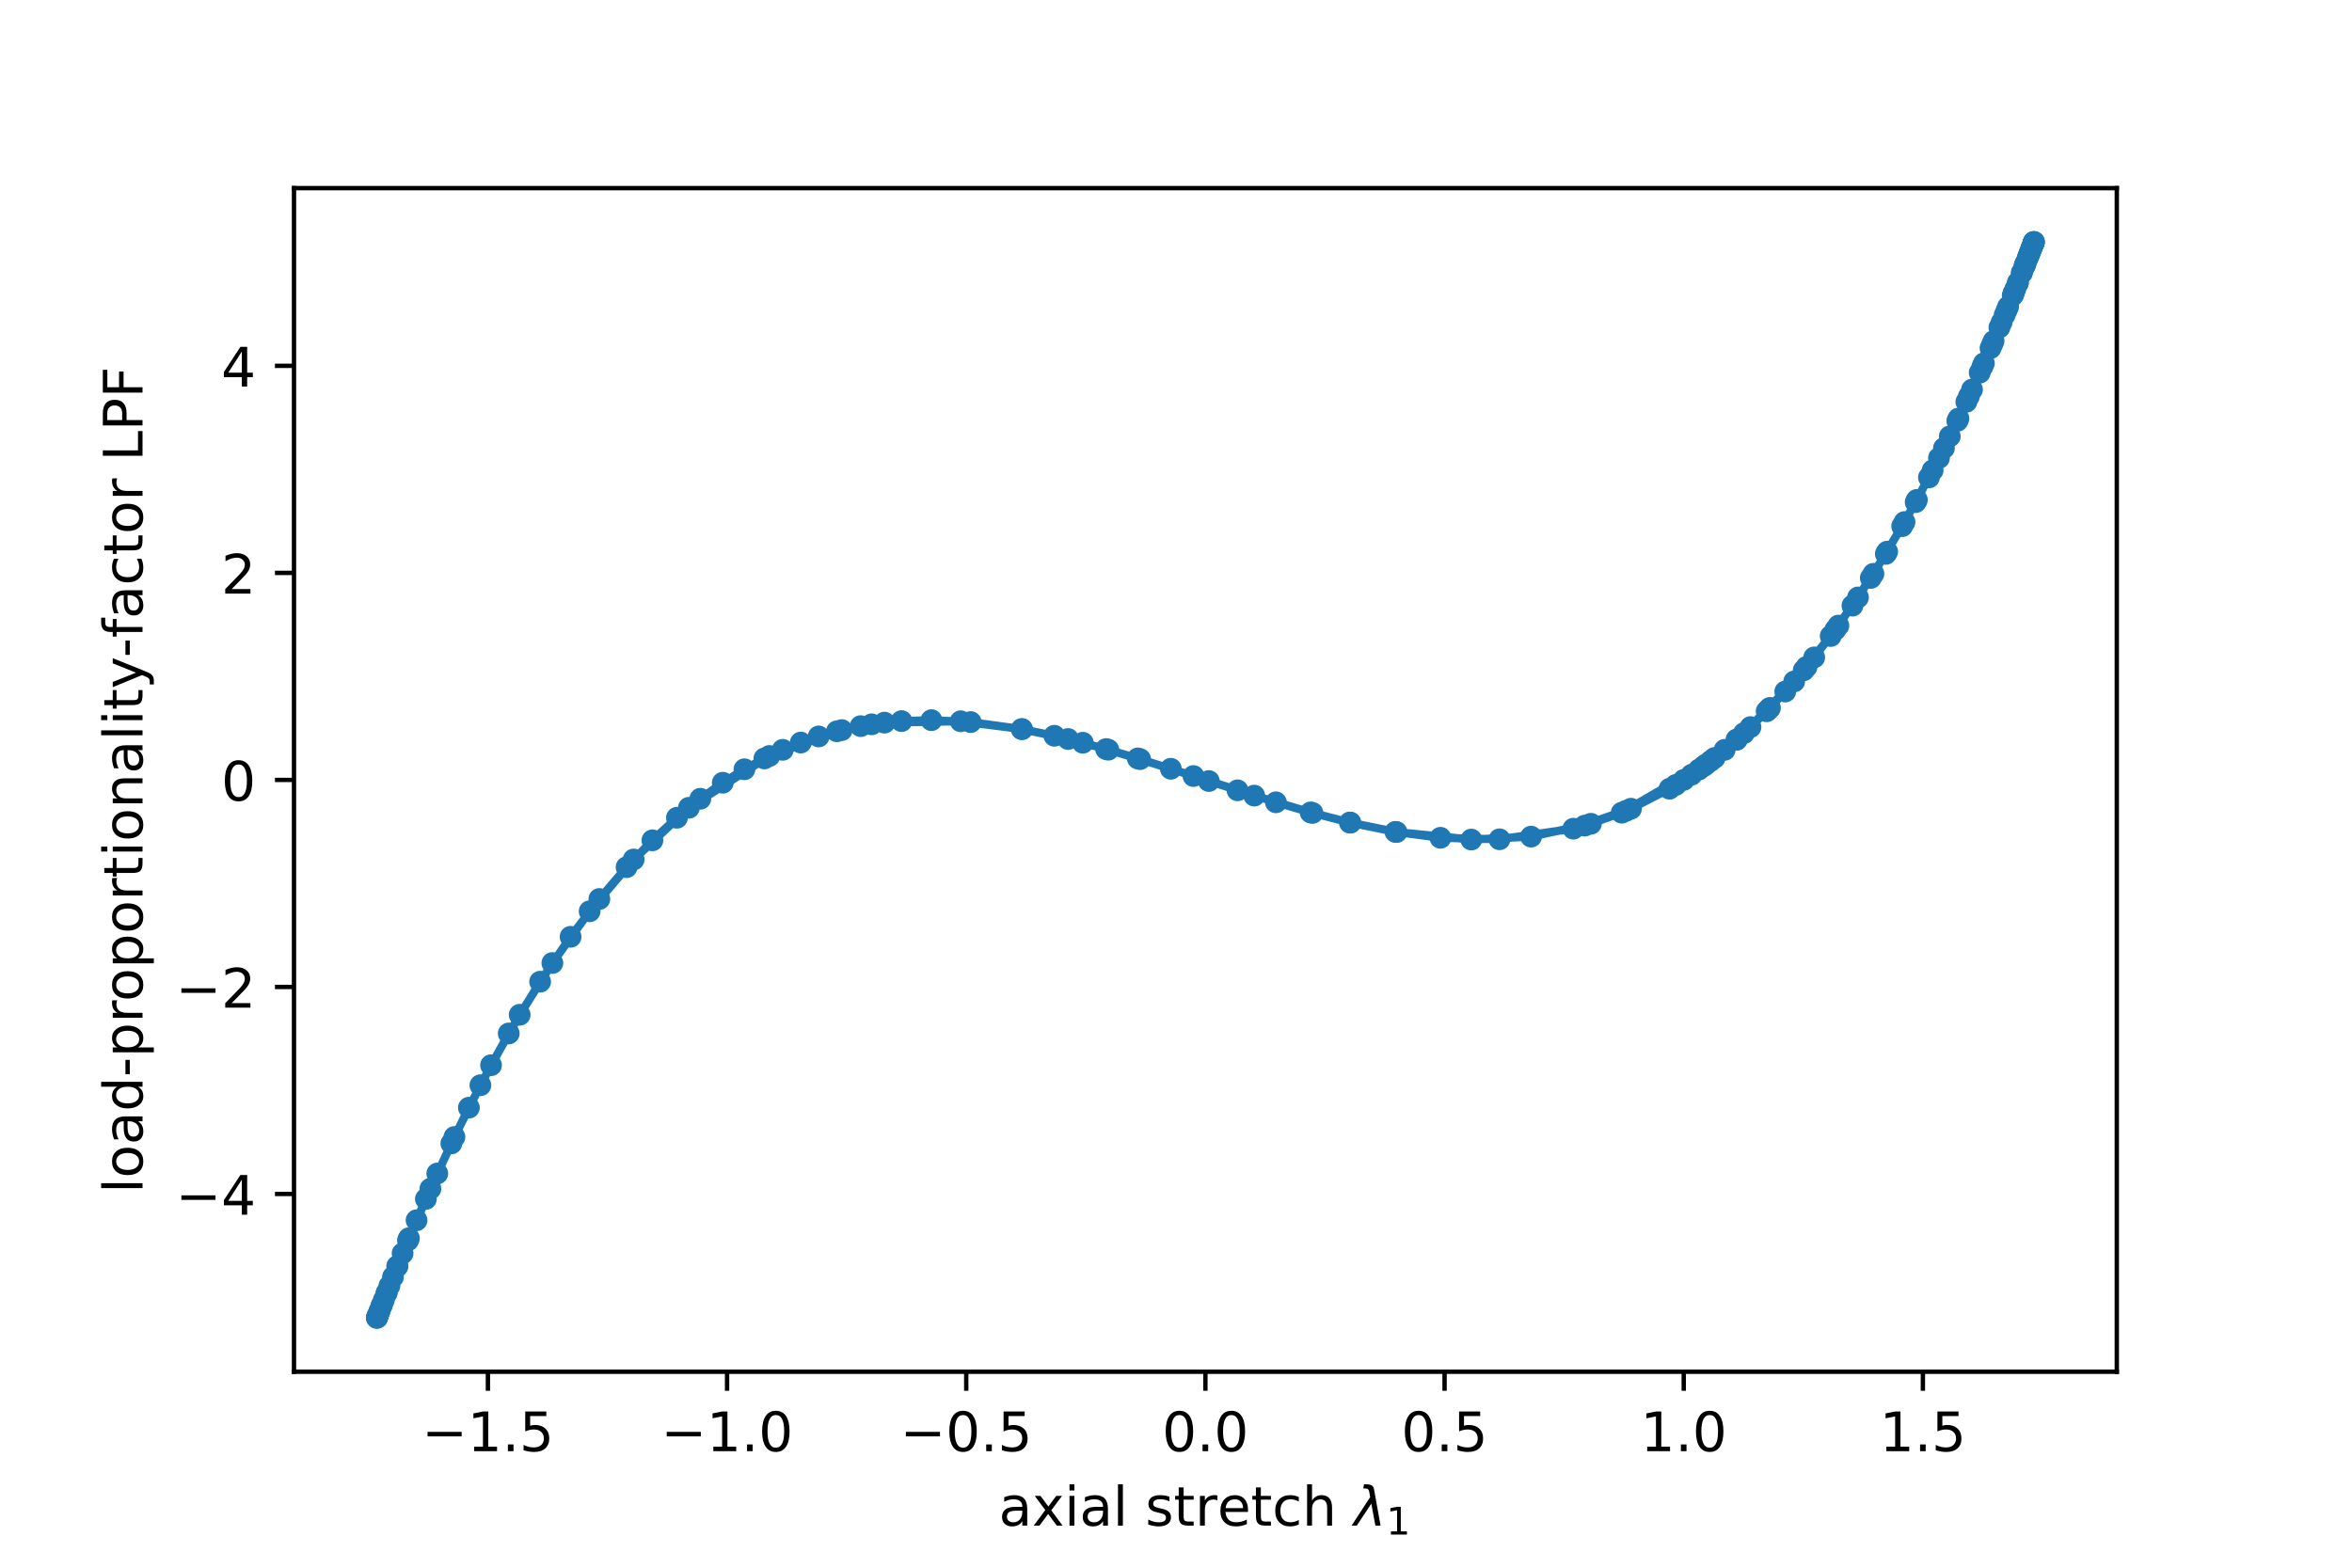 <?xml version="1.0" encoding="utf-8" standalone="no"?>
<!DOCTYPE svg PUBLIC "-//W3C//DTD SVG 1.1//EN"
  "http://www.w3.org/Graphics/SVG/1.1/DTD/svg11.dtd">
<!-- Created with matplotlib (https://matplotlib.org/) -->
<svg height="288pt" version="1.1" viewBox="0 0 432 288" width="432pt" xmlns="http://www.w3.org/2000/svg" xmlns:xlink="http://www.w3.org/1999/xlink">
 <defs>
  <style type="text/css">*{stroke-linecap:butt;stroke-linejoin:round;}</style>
 </defs>
 <g id="figure_1">
  <g id="patch_1">
   <path d="M 0 288 
L 432 288 
L 432 0 
L 0 0 
z
" style="fill:#ffffff;"/>
  </g>
  <g id="axes_1">
   <g id="patch_2">
    <path d="M 54 252 
L 388.8 252 
L 388.8 34.56 
L 54 34.56 
z
" style="fill:#ffffff;"/>
   </g>
   <g id="matplotlib.axis_1">
    <g id="xtick_1">
     <g id="line2d_1">
      <defs>
       <path d="M 0 0 
L 0 3.5 
" id="m462466c755" style="stroke:#000000;stroke-width:0.8;"/>
      </defs>
      <g>
       <use style="stroke:#000000;stroke-width:0.8;" x="89.615" xlink:href="#m462466c755" y="252"/>
      </g>
     </g>
     <g id="text_1">
      <!-- −1.5 -->
      <g transform="translate(77.474 266.598)scale(0.1 -0.1)">
       <defs>
        <path d="M 10.594 35.5 
L 73.188 35.5 
L 73.188 27.203 
L 10.594 27.203 
z
" id="DejaVuSans-8722"/>
        <path d="M 12.406 8.297 
L 28.516 8.297 
L 28.516 63.922 
L 10.984 60.406 
L 10.984 69.391 
L 28.422 72.906 
L 38.281 72.906 
L 38.281 8.297 
L 54.391 8.297 
L 54.391 0 
L 12.406 0 
z
" id="DejaVuSans-49"/>
        <path d="M 10.688 12.406 
L 21 12.406 
L 21 0 
L 10.688 0 
z
" id="DejaVuSans-46"/>
        <path d="M 10.797 72.906 
L 49.516 72.906 
L 49.516 64.594 
L 19.828 64.594 
L 19.828 46.734 
Q 21.969 47.469 24.109 47.828 
Q 26.266 48.188 28.422 48.188 
Q 40.625 48.188 47.75 41.5 
Q 54.891 34.812 54.891 23.391 
Q 54.891 11.625 47.562 5.094 
Q 40.234 -1.422 26.906 -1.422 
Q 22.312 -1.422 17.547 -0.641 
Q 12.797 0.141 7.719 1.703 
L 7.719 11.625 
Q 12.109 9.234 16.797 8.062 
Q 21.484 6.891 26.703 6.891 
Q 35.156 6.891 40.078 11.328 
Q 45.016 15.766 45.016 23.391 
Q 45.016 31 40.078 35.438 
Q 35.156 39.891 26.703 39.891 
Q 22.75 39.891 18.812 39.016 
Q 14.891 38.141 10.797 36.281 
z
" id="DejaVuSans-53"/>
       </defs>
       <use xlink:href="#DejaVuSans-8722"/>
       <use x="83.789" xlink:href="#DejaVuSans-49"/>
       <use x="147.412" xlink:href="#DejaVuSans-46"/>
       <use x="179.199" xlink:href="#DejaVuSans-53"/>
      </g>
     </g>
    </g>
    <g id="xtick_2">
     <g id="line2d_2">
      <g>
       <use style="stroke:#000000;stroke-width:0.8;" x="133.544" xlink:href="#m462466c755" y="252"/>
      </g>
     </g>
     <g id="text_2">
      <!-- −1.0 -->
      <g transform="translate(121.402 266.598)scale(0.1 -0.1)">
       <defs>
        <path d="M 31.781 66.406 
Q 24.172 66.406 20.328 58.906 
Q 16.5 51.422 16.5 36.375 
Q 16.5 21.391 20.328 13.891 
Q 24.172 6.391 31.781 6.391 
Q 39.453 6.391 43.281 13.891 
Q 47.125 21.391 47.125 36.375 
Q 47.125 51.422 43.281 58.906 
Q 39.453 66.406 31.781 66.406 
z
M 31.781 74.219 
Q 44.047 74.219 50.516 64.516 
Q 56.984 54.828 56.984 36.375 
Q 56.984 17.969 50.516 8.266 
Q 44.047 -1.422 31.781 -1.422 
Q 19.531 -1.422 13.062 8.266 
Q 6.594 17.969 6.594 36.375 
Q 6.594 54.828 13.062 64.516 
Q 19.531 74.219 31.781 74.219 
z
" id="DejaVuSans-48"/>
       </defs>
       <use xlink:href="#DejaVuSans-8722"/>
       <use x="83.789" xlink:href="#DejaVuSans-49"/>
       <use x="147.412" xlink:href="#DejaVuSans-46"/>
       <use x="179.199" xlink:href="#DejaVuSans-48"/>
      </g>
     </g>
    </g>
    <g id="xtick_3">
     <g id="line2d_3">
      <g>
       <use style="stroke:#000000;stroke-width:0.8;" x="177.472" xlink:href="#m462466c755" y="252"/>
      </g>
     </g>
     <g id="text_3">
      <!-- −0.5 -->
      <g transform="translate(165.331 266.598)scale(0.1 -0.1)">
       <use xlink:href="#DejaVuSans-8722"/>
       <use x="83.789" xlink:href="#DejaVuSans-48"/>
       <use x="147.412" xlink:href="#DejaVuSans-46"/>
       <use x="179.199" xlink:href="#DejaVuSans-53"/>
      </g>
     </g>
    </g>
    <g id="xtick_4">
     <g id="line2d_4">
      <g>
       <use style="stroke:#000000;stroke-width:0.8;" x="221.4" xlink:href="#m462466c755" y="252"/>
      </g>
     </g>
     <g id="text_4">
      <!-- 0.0 -->
      <g transform="translate(213.449 266.598)scale(0.1 -0.1)">
       <use xlink:href="#DejaVuSans-48"/>
       <use x="63.623" xlink:href="#DejaVuSans-46"/>
       <use x="95.41" xlink:href="#DejaVuSans-48"/>
      </g>
     </g>
    </g>
    <g id="xtick_5">
     <g id="line2d_5">
      <g>
       <use style="stroke:#000000;stroke-width:0.8;" x="265.329" xlink:href="#m462466c755" y="252"/>
      </g>
     </g>
     <g id="text_5">
      <!-- 0.5 -->
      <g transform="translate(257.377 266.598)scale(0.1 -0.1)">
       <use xlink:href="#DejaVuSans-48"/>
       <use x="63.623" xlink:href="#DejaVuSans-46"/>
       <use x="95.41" xlink:href="#DejaVuSans-53"/>
      </g>
     </g>
    </g>
    <g id="xtick_6">
     <g id="line2d_6">
      <g>
       <use style="stroke:#000000;stroke-width:0.8;" x="309.257" xlink:href="#m462466c755" y="252"/>
      </g>
     </g>
     <g id="text_6">
      <!-- 1.0 -->
      <g transform="translate(301.305 266.598)scale(0.1 -0.1)">
       <use xlink:href="#DejaVuSans-49"/>
       <use x="63.623" xlink:href="#DejaVuSans-46"/>
       <use x="95.41" xlink:href="#DejaVuSans-48"/>
      </g>
     </g>
    </g>
    <g id="xtick_7">
     <g id="line2d_7">
      <g>
       <use style="stroke:#000000;stroke-width:0.8;" x="353.185" xlink:href="#m462466c755" y="252"/>
      </g>
     </g>
     <g id="text_7">
      <!-- 1.5 -->
      <g transform="translate(345.234 266.598)scale(0.1 -0.1)">
       <use xlink:href="#DejaVuSans-49"/>
       <use x="63.623" xlink:href="#DejaVuSans-46"/>
       <use x="95.41" xlink:href="#DejaVuSans-53"/>
      </g>
     </g>
    </g>
    <g id="text_8">
     <!-- axial stretch $\lambda_1$ -->
     <g transform="translate(183.45 280.277)scale(0.1 -0.1)">
      <defs>
       <path d="M 34.281 27.484 
Q 23.391 27.484 19.188 25 
Q 14.984 22.516 14.984 16.5 
Q 14.984 11.719 18.141 8.906 
Q 21.297 6.109 26.703 6.109 
Q 34.188 6.109 38.703 11.406 
Q 43.219 16.703 43.219 25.484 
L 43.219 27.484 
z
M 52.203 31.203 
L 52.203 0 
L 43.219 0 
L 43.219 8.297 
Q 40.141 3.328 35.547 0.953 
Q 30.953 -1.422 24.312 -1.422 
Q 15.922 -1.422 10.953 3.297 
Q 6 8.016 6 15.922 
Q 6 25.141 12.172 29.828 
Q 18.359 34.516 30.609 34.516 
L 43.219 34.516 
L 43.219 35.406 
Q 43.219 41.609 39.141 45 
Q 35.062 48.391 27.688 48.391 
Q 23 48.391 18.547 47.266 
Q 14.109 46.141 10.016 43.891 
L 10.016 52.203 
Q 14.938 54.109 19.578 55.047 
Q 24.219 56 28.609 56 
Q 40.484 56 46.344 49.844 
Q 52.203 43.703 52.203 31.203 
z
" id="DejaVuSans-97"/>
       <path d="M 54.891 54.688 
L 35.109 28.078 
L 55.906 0 
L 45.312 0 
L 29.391 21.484 
L 13.484 0 
L 2.875 0 
L 24.125 28.609 
L 4.688 54.688 
L 15.281 54.688 
L 29.781 35.203 
L 44.281 54.688 
z
" id="DejaVuSans-120"/>
       <path d="M 9.422 54.688 
L 18.406 54.688 
L 18.406 0 
L 9.422 0 
z
M 9.422 75.984 
L 18.406 75.984 
L 18.406 64.594 
L 9.422 64.594 
z
" id="DejaVuSans-105"/>
       <path d="M 9.422 75.984 
L 18.406 75.984 
L 18.406 0 
L 9.422 0 
z
" id="DejaVuSans-108"/>
       <path id="DejaVuSans-32"/>
       <path d="M 44.281 53.078 
L 44.281 44.578 
Q 40.484 46.531 36.375 47.5 
Q 32.281 48.484 27.875 48.484 
Q 21.188 48.484 17.844 46.438 
Q 14.5 44.391 14.5 40.281 
Q 14.5 37.156 16.891 35.375 
Q 19.281 33.594 26.516 31.984 
L 29.594 31.297 
Q 39.156 29.25 43.188 25.516 
Q 47.219 21.781 47.219 15.094 
Q 47.219 7.469 41.188 3.016 
Q 35.156 -1.422 24.609 -1.422 
Q 20.219 -1.422 15.453 -0.562 
Q 10.688 0.297 5.422 2 
L 5.422 11.281 
Q 10.406 8.688 15.234 7.391 
Q 20.062 6.109 24.812 6.109 
Q 31.156 6.109 34.562 8.281 
Q 37.984 10.453 37.984 14.406 
Q 37.984 18.062 35.516 20.016 
Q 33.062 21.969 24.703 23.781 
L 21.578 24.516 
Q 13.234 26.266 9.516 29.906 
Q 5.812 33.547 5.812 39.891 
Q 5.812 47.609 11.281 51.797 
Q 16.75 56 26.812 56 
Q 31.781 56 36.172 55.266 
Q 40.578 54.547 44.281 53.078 
z
" id="DejaVuSans-115"/>
       <path d="M 18.312 70.219 
L 18.312 54.688 
L 36.812 54.688 
L 36.812 47.703 
L 18.312 47.703 
L 18.312 18.016 
Q 18.312 11.328 20.141 9.422 
Q 21.969 7.516 27.594 7.516 
L 36.812 7.516 
L 36.812 0 
L 27.594 0 
Q 17.188 0 13.234 3.875 
Q 9.281 7.766 9.281 18.016 
L 9.281 47.703 
L 2.688 47.703 
L 2.688 54.688 
L 9.281 54.688 
L 9.281 70.219 
z
" id="DejaVuSans-116"/>
       <path d="M 41.109 46.297 
Q 39.594 47.172 37.812 47.578 
Q 36.031 48 33.891 48 
Q 26.266 48 22.188 43.047 
Q 18.109 38.094 18.109 28.812 
L 18.109 0 
L 9.078 0 
L 9.078 54.688 
L 18.109 54.688 
L 18.109 46.188 
Q 20.953 51.172 25.484 53.578 
Q 30.031 56 36.531 56 
Q 37.453 56 38.578 55.875 
Q 39.703 55.766 41.062 55.516 
z
" id="DejaVuSans-114"/>
       <path d="M 56.203 29.594 
L 56.203 25.203 
L 14.891 25.203 
Q 15.484 15.922 20.484 11.062 
Q 25.484 6.203 34.422 6.203 
Q 39.594 6.203 44.453 7.469 
Q 49.312 8.734 54.109 11.281 
L 54.109 2.781 
Q 49.266 0.734 44.188 -0.344 
Q 39.109 -1.422 33.891 -1.422 
Q 20.797 -1.422 13.156 6.188 
Q 5.516 13.812 5.516 26.812 
Q 5.516 40.234 12.766 48.109 
Q 20.016 56 32.328 56 
Q 43.359 56 49.781 48.891 
Q 56.203 41.797 56.203 29.594 
z
M 47.219 32.234 
Q 47.125 39.594 43.094 43.984 
Q 39.062 48.391 32.422 48.391 
Q 24.906 48.391 20.391 44.141 
Q 15.875 39.891 15.188 32.172 
z
" id="DejaVuSans-101"/>
       <path d="M 48.781 52.594 
L 48.781 44.188 
Q 44.969 46.297 41.141 47.344 
Q 37.312 48.391 33.406 48.391 
Q 24.656 48.391 19.812 42.844 
Q 14.984 37.312 14.984 27.297 
Q 14.984 17.281 19.812 11.734 
Q 24.656 6.203 33.406 6.203 
Q 37.312 6.203 41.141 7.25 
Q 44.969 8.297 48.781 10.406 
L 48.781 2.094 
Q 45.016 0.344 40.984 -0.531 
Q 36.969 -1.422 32.422 -1.422 
Q 20.062 -1.422 12.781 6.344 
Q 5.516 14.109 5.516 27.297 
Q 5.516 40.672 12.859 48.328 
Q 20.219 56 33.016 56 
Q 37.156 56 41.109 55.141 
Q 45.062 54.297 48.781 52.594 
z
" id="DejaVuSans-99"/>
       <path d="M 54.891 33.016 
L 54.891 0 
L 45.906 0 
L 45.906 32.719 
Q 45.906 40.484 42.875 44.328 
Q 39.844 48.188 33.797 48.188 
Q 26.516 48.188 22.312 43.547 
Q 18.109 38.922 18.109 30.906 
L 18.109 0 
L 9.078 0 
L 9.078 75.984 
L 18.109 75.984 
L 18.109 46.188 
Q 21.344 51.125 25.703 53.562 
Q 30.078 56 35.797 56 
Q 45.219 56 50.047 50.172 
Q 54.891 44.344 54.891 33.016 
z
" id="DejaVuSans-104"/>
       <path d="M 36.719 67.438 
L 48.828 0 
L 39.312 0 
L 31.844 40.438 
L 5.125 0 
L -4.391 0 
L 29.734 52.438 
L 28.031 62.109 
Q 26.953 68.266 21.734 68.266 
L 17.047 68.266 
L 18.5 75.984 
L 24.219 75.875 
Q 35.203 75.734 36.719 67.438 
z
" id="DejaVuSans-Oblique-955"/>
      </defs>
      <use transform="translate(0 0.016)" xlink:href="#DejaVuSans-97"/>
      <use transform="translate(61.279 0.016)" xlink:href="#DejaVuSans-120"/>
      <use transform="translate(120.459 0.016)" xlink:href="#DejaVuSans-105"/>
      <use transform="translate(148.242 0.016)" xlink:href="#DejaVuSans-97"/>
      <use transform="translate(209.521 0.016)" xlink:href="#DejaVuSans-108"/>
      <use transform="translate(237.305 0.016)" xlink:href="#DejaVuSans-32"/>
      <use transform="translate(269.092 0.016)" xlink:href="#DejaVuSans-115"/>
      <use transform="translate(321.191 0.016)" xlink:href="#DejaVuSans-116"/>
      <use transform="translate(360.4 0.016)" xlink:href="#DejaVuSans-114"/>
      <use transform="translate(401.514 0.016)" xlink:href="#DejaVuSans-101"/>
      <use transform="translate(463.037 0.016)" xlink:href="#DejaVuSans-116"/>
      <use transform="translate(502.246 0.016)" xlink:href="#DejaVuSans-99"/>
      <use transform="translate(557.227 0.016)" xlink:href="#DejaVuSans-104"/>
      <use transform="translate(620.605 0.016)" xlink:href="#DejaVuSans-32"/>
      <use transform="translate(652.393 0.016)" xlink:href="#DejaVuSans-Oblique-955"/>
      <use transform="translate(711.572 -16.391)scale(0.7)" xlink:href="#DejaVuSans-49"/>
     </g>
    </g>
   </g>
   <g id="matplotlib.axis_2">
    <g id="ytick_1">
     <g id="line2d_8">
      <defs>
       <path d="M 0 0 
L -3.5 0 
" id="mf1aef08228" style="stroke:#000000;stroke-width:0.8;"/>
      </defs>
      <g>
       <use style="stroke:#000000;stroke-width:0.8;" x="54" xlink:href="#mf1aef08228" y="219.349"/>
      </g>
     </g>
     <g id="text_9">
      <!-- −4 -->
      <g transform="translate(32.258 223.149)scale(0.1 -0.1)">
       <defs>
        <path d="M 37.797 64.312 
L 12.891 25.391 
L 37.797 25.391 
z
M 35.203 72.906 
L 47.609 72.906 
L 47.609 25.391 
L 58.016 25.391 
L 58.016 17.188 
L 47.609 17.188 
L 47.609 0 
L 37.797 0 
L 37.797 17.188 
L 4.891 17.188 
L 4.891 26.703 
z
" id="DejaVuSans-52"/>
       </defs>
       <use xlink:href="#DejaVuSans-8722"/>
       <use x="83.789" xlink:href="#DejaVuSans-52"/>
      </g>
     </g>
    </g>
    <g id="ytick_2">
     <g id="line2d_9">
      <g>
       <use style="stroke:#000000;stroke-width:0.8;" x="54" xlink:href="#mf1aef08228" y="181.314"/>
      </g>
     </g>
     <g id="text_10">
      <!-- −2 -->
      <g transform="translate(32.258 185.114)scale(0.1 -0.1)">
       <defs>
        <path d="M 19.188 8.297 
L 53.609 8.297 
L 53.609 0 
L 7.328 0 
L 7.328 8.297 
Q 12.938 14.109 22.625 23.891 
Q 32.328 33.688 34.812 36.531 
Q 39.547 41.844 41.422 45.531 
Q 43.312 49.219 43.312 52.781 
Q 43.312 58.594 39.234 62.25 
Q 35.156 65.922 28.609 65.922 
Q 23.969 65.922 18.812 64.312 
Q 13.672 62.703 7.812 59.422 
L 7.812 69.391 
Q 13.766 71.781 18.938 73 
Q 24.125 74.219 28.422 74.219 
Q 39.75 74.219 46.484 68.547 
Q 53.219 62.891 53.219 53.422 
Q 53.219 48.922 51.531 44.891 
Q 49.859 40.875 45.406 35.406 
Q 44.188 33.984 37.641 27.219 
Q 31.109 20.453 19.188 8.297 
z
" id="DejaVuSans-50"/>
       </defs>
       <use xlink:href="#DejaVuSans-8722"/>
       <use x="83.789" xlink:href="#DejaVuSans-50"/>
      </g>
     </g>
    </g>
    <g id="ytick_3">
     <g id="line2d_10">
      <g>
       <use style="stroke:#000000;stroke-width:0.8;" x="54" xlink:href="#mf1aef08228" y="143.279"/>
      </g>
     </g>
     <g id="text_11">
      <!-- 0 -->
      <g transform="translate(40.638 147.078)scale(0.1 -0.1)">
       <use xlink:href="#DejaVuSans-48"/>
      </g>
     </g>
    </g>
    <g id="ytick_4">
     <g id="line2d_11">
      <g>
       <use style="stroke:#000000;stroke-width:0.8;" x="54" xlink:href="#mf1aef08228" y="105.244"/>
      </g>
     </g>
     <g id="text_12">
      <!-- 2 -->
      <g transform="translate(40.638 109.043)scale(0.1 -0.1)">
       <use xlink:href="#DejaVuSans-50"/>
      </g>
     </g>
    </g>
    <g id="ytick_5">
     <g id="line2d_12">
      <g>
       <use style="stroke:#000000;stroke-width:0.8;" x="54" xlink:href="#mf1aef08228" y="67.209"/>
      </g>
     </g>
     <g id="text_13">
      <!-- 4 -->
      <g transform="translate(40.638 71.008)scale(0.1 -0.1)">
       <use xlink:href="#DejaVuSans-52"/>
      </g>
     </g>
    </g>
    <g id="text_14">
     <!-- load-proportionality-factor LPF -->
     <g transform="translate(26.178 219.206)rotate(-90)scale(0.1 -0.1)">
      <defs>
       <path d="M 30.609 48.391 
Q 23.391 48.391 19.188 42.75 
Q 14.984 37.109 14.984 27.297 
Q 14.984 17.484 19.156 11.844 
Q 23.344 6.203 30.609 6.203 
Q 37.797 6.203 41.984 11.859 
Q 46.188 17.531 46.188 27.297 
Q 46.188 37.016 41.984 42.703 
Q 37.797 48.391 30.609 48.391 
z
M 30.609 56 
Q 42.328 56 49.016 48.375 
Q 55.719 40.766 55.719 27.297 
Q 55.719 13.875 49.016 6.219 
Q 42.328 -1.422 30.609 -1.422 
Q 18.844 -1.422 12.172 6.219 
Q 5.516 13.875 5.516 27.297 
Q 5.516 40.766 12.172 48.375 
Q 18.844 56 30.609 56 
z
" id="DejaVuSans-111"/>
       <path d="M 45.406 46.391 
L 45.406 75.984 
L 54.391 75.984 
L 54.391 0 
L 45.406 0 
L 45.406 8.203 
Q 42.578 3.328 38.25 0.953 
Q 33.938 -1.422 27.875 -1.422 
Q 17.969 -1.422 11.734 6.484 
Q 5.516 14.406 5.516 27.297 
Q 5.516 40.188 11.734 48.094 
Q 17.969 56 27.875 56 
Q 33.938 56 38.25 53.625 
Q 42.578 51.266 45.406 46.391 
z
M 14.797 27.297 
Q 14.797 17.391 18.875 11.75 
Q 22.953 6.109 30.078 6.109 
Q 37.203 6.109 41.297 11.75 
Q 45.406 17.391 45.406 27.297 
Q 45.406 37.203 41.297 42.844 
Q 37.203 48.484 30.078 48.484 
Q 22.953 48.484 18.875 42.844 
Q 14.797 37.203 14.797 27.297 
z
" id="DejaVuSans-100"/>
       <path d="M 4.891 31.391 
L 31.203 31.391 
L 31.203 23.391 
L 4.891 23.391 
z
" id="DejaVuSans-45"/>
       <path d="M 18.109 8.203 
L 18.109 -20.797 
L 9.078 -20.797 
L 9.078 54.688 
L 18.109 54.688 
L 18.109 46.391 
Q 20.953 51.266 25.266 53.625 
Q 29.594 56 35.594 56 
Q 45.562 56 51.781 48.094 
Q 58.016 40.188 58.016 27.297 
Q 58.016 14.406 51.781 6.484 
Q 45.562 -1.422 35.594 -1.422 
Q 29.594 -1.422 25.266 0.953 
Q 20.953 3.328 18.109 8.203 
z
M 48.688 27.297 
Q 48.688 37.203 44.609 42.844 
Q 40.531 48.484 33.406 48.484 
Q 26.266 48.484 22.188 42.844 
Q 18.109 37.203 18.109 27.297 
Q 18.109 17.391 22.188 11.75 
Q 26.266 6.109 33.406 6.109 
Q 40.531 6.109 44.609 11.75 
Q 48.688 17.391 48.688 27.297 
z
" id="DejaVuSans-112"/>
       <path d="M 54.891 33.016 
L 54.891 0 
L 45.906 0 
L 45.906 32.719 
Q 45.906 40.484 42.875 44.328 
Q 39.844 48.188 33.797 48.188 
Q 26.516 48.188 22.312 43.547 
Q 18.109 38.922 18.109 30.906 
L 18.109 0 
L 9.078 0 
L 9.078 54.688 
L 18.109 54.688 
L 18.109 46.188 
Q 21.344 51.125 25.703 53.562 
Q 30.078 56 35.797 56 
Q 45.219 56 50.047 50.172 
Q 54.891 44.344 54.891 33.016 
z
" id="DejaVuSans-110"/>
       <path d="M 32.172 -5.078 
Q 28.375 -14.844 24.75 -17.812 
Q 21.141 -20.797 15.094 -20.797 
L 7.906 -20.797 
L 7.906 -13.281 
L 13.188 -13.281 
Q 16.891 -13.281 18.938 -11.516 
Q 21 -9.766 23.484 -3.219 
L 25.094 0.875 
L 2.984 54.688 
L 12.5 54.688 
L 29.594 11.922 
L 46.688 54.688 
L 56.203 54.688 
z
" id="DejaVuSans-121"/>
       <path d="M 37.109 75.984 
L 37.109 68.5 
L 28.516 68.5 
Q 23.688 68.5 21.797 66.547 
Q 19.922 64.594 19.922 59.516 
L 19.922 54.688 
L 34.719 54.688 
L 34.719 47.703 
L 19.922 47.703 
L 19.922 0 
L 10.891 0 
L 10.891 47.703 
L 2.297 47.703 
L 2.297 54.688 
L 10.891 54.688 
L 10.891 58.5 
Q 10.891 67.625 15.141 71.797 
Q 19.391 75.984 28.609 75.984 
z
" id="DejaVuSans-102"/>
       <path d="M 9.812 72.906 
L 19.672 72.906 
L 19.672 8.297 
L 55.172 8.297 
L 55.172 0 
L 9.812 0 
z
" id="DejaVuSans-76"/>
       <path d="M 19.672 64.797 
L 19.672 37.406 
L 32.078 37.406 
Q 38.969 37.406 42.719 40.969 
Q 46.484 44.531 46.484 51.125 
Q 46.484 57.672 42.719 61.234 
Q 38.969 64.797 32.078 64.797 
z
M 9.812 72.906 
L 32.078 72.906 
Q 44.344 72.906 50.609 67.359 
Q 56.891 61.812 56.891 51.125 
Q 56.891 40.328 50.609 34.812 
Q 44.344 29.297 32.078 29.297 
L 19.672 29.297 
L 19.672 0 
L 9.812 0 
z
" id="DejaVuSans-80"/>
       <path d="M 9.812 72.906 
L 51.703 72.906 
L 51.703 64.594 
L 19.672 64.594 
L 19.672 43.109 
L 48.578 43.109 
L 48.578 34.812 
L 19.672 34.812 
L 19.672 0 
L 9.812 0 
z
" id="DejaVuSans-70"/>
      </defs>
      <use xlink:href="#DejaVuSans-108"/>
      <use x="27.783" xlink:href="#DejaVuSans-111"/>
      <use x="88.965" xlink:href="#DejaVuSans-97"/>
      <use x="150.244" xlink:href="#DejaVuSans-100"/>
      <use x="213.721" xlink:href="#DejaVuSans-45"/>
      <use x="249.805" xlink:href="#DejaVuSans-112"/>
      <use x="313.281" xlink:href="#DejaVuSans-114"/>
      <use x="352.145" xlink:href="#DejaVuSans-111"/>
      <use x="413.326" xlink:href="#DejaVuSans-112"/>
      <use x="476.803" xlink:href="#DejaVuSans-111"/>
      <use x="537.984" xlink:href="#DejaVuSans-114"/>
      <use x="579.098" xlink:href="#DejaVuSans-116"/>
      <use x="618.307" xlink:href="#DejaVuSans-105"/>
      <use x="646.09" xlink:href="#DejaVuSans-111"/>
      <use x="707.271" xlink:href="#DejaVuSans-110"/>
      <use x="770.65" xlink:href="#DejaVuSans-97"/>
      <use x="831.93" xlink:href="#DejaVuSans-108"/>
      <use x="859.713" xlink:href="#DejaVuSans-105"/>
      <use x="887.496" xlink:href="#DejaVuSans-116"/>
      <use x="926.705" xlink:href="#DejaVuSans-121"/>
      <use x="984.135" xlink:href="#DejaVuSans-45"/>
      <use x="1020.219" xlink:href="#DejaVuSans-102"/>
      <use x="1055.424" xlink:href="#DejaVuSans-97"/>
      <use x="1116.703" xlink:href="#DejaVuSans-99"/>
      <use x="1171.684" xlink:href="#DejaVuSans-116"/>
      <use x="1210.893" xlink:href="#DejaVuSans-111"/>
      <use x="1272.074" xlink:href="#DejaVuSans-114"/>
      <use x="1313.188" xlink:href="#DejaVuSans-32"/>
      <use x="1344.975" xlink:href="#DejaVuSans-76"/>
      <use x="1400.688" xlink:href="#DejaVuSans-80"/>
      <use x="1460.99" xlink:href="#DejaVuSans-70"/>
     </g>
    </g>
   </g>
   <g id="line2d_13">
    <path clip-path="url(#p3d2f4aa232)" d="M 309.257 143.279 
L 313.359 140.427 
L 316.776 137.752 
L 318.962 135.895 
L 321.518 133.573 
L 324.485 130.672 
L 327.903 127.044 
L 331.812 122.51 
L 336.253 116.843 
L 341.265 109.758 
L 346.622 101.345 
L 352.082 91.836 
L 357.051 82.327 
L 361.631 72.819 
L 365.889 63.31 
L 371.786 49.047 
L 373.582 44.444 
L 368.575 56.975 
L 365.606 63.961 
L 361.168 73.813 
L 358.124 80.165 
L 354.294 87.707 
L 349.379 96.663 
L 343.618 106.171 
L 337.112 115.68 
L 329.547 125.189 
L 320.302 134.698 
L 307.792 144.207 
L 298.67 148.961 
L 292.2 151.338 
L 281.218 153.697 
L 270.236 154.236 
L 256.508 152.857 
L 247.928 151.107 
L 240.724 149.25 
L 234.351 147.392 
L 219.209 142.568 
L 209.408 139.458 
L 203.157 137.612 
L 196.178 135.765 
L 187.647 133.938 
L 176.451 132.505 
L 162.455 132.756 
L 158.081 133.399 
L 153.717 134.346 
L 150.366 135.293 
L 147.078 136.417 
L 143.772 137.752 
L 140.394 139.337 
L 136.734 141.319 
L 132.758 143.796 
L 128.636 146.738 
L 124.336 150.231 
L 119.829 154.379 
L 115.087 159.305 
L 110.086 165.154 
L 104.801 172.1 
L 99.207 180.349 
L 93.443 189.857 
L 88.238 199.366 
L 83.469 208.875 
L 79.054 218.384 
L 72.966 232.647 
L 69.218 242.116 
L 75.107 227.476 
L 78.223 220.25 
L 82.901 210.06 
L 86.121 203.491 
L 90.193 195.69 
L 95.451 186.427 
L 101.457 176.918 
L 108.302 167.409 
L 116.382 157.9 
L 126.532 148.392 
L 141.315 138.883 
L 154.603 134.128 
L 160.094 133.067 
L 165.585 132.472 
L 171.076 132.301 
L 178.283 132.652 
L 187.742 133.955 
L 193.654 135.169 
L 198.884 136.449 
L 203.57 137.729 
L 215.049 141.228 
L 230.374 146.162 
L 241.063 149.343 
L 248.038 151.133 
L 256.304 152.823 
L 264.57 153.911 
L 275.419 154.187 
L 288.981 152.238 
L 299.567 148.569 
L 306.647 144.899 
L 312.891 140.771 
L 318.991 135.869 
L 325.094 130.048 
L 331.295 123.135 
L 337.662 114.926 
L 344.099 105.417 
L 349.811 95.908 
L 354.976 86.399 
L 359.712 76.891 
L 364.101 67.382 
L 370.156 53.119 
L 373.577 44.455 
L 367.633 59.227 
L 364.389 66.734 
L 359.507 77.319 
L 356.136 84.143 
L 351.857 92.246 
L 346.373 101.754 
L 340.243 111.263 
L 333.222 120.772 
L 324.868 130.281 
L 314.205 139.79 
L 297.869 149.298 
L 291.067 151.676 
L 291.067 151.676 
" style="fill:none;stroke:#1f77b4;stroke-linecap:square;stroke-width:1.5;"/>
    <defs>
     <path d="M 0 1.5 
C 0.398 1.5 0.779 1.342 1.061 1.061 
C 1.342 0.779 1.5 0.398 1.5 0 
C 1.5 -0.398 1.342 -0.779 1.061 -1.061 
C 0.779 -1.342 0.398 -1.5 0 -1.5 
C -0.398 -1.5 -0.779 -1.342 -1.061 -1.061 
C -1.342 -0.779 -1.5 -0.398 -1.5 0 
C -1.5 0.398 -1.342 0.779 -1.061 1.061 
C -0.779 1.342 -0.398 1.5 0 1.5 
z
" id="m4ebcfa6eb7" style="stroke:#1f77b4;"/>
    </defs>
    <g clip-path="url(#p3d2f4aa232)">
     <use style="fill:#1f77b4;stroke:#1f77b4;" x="309.257" xlink:href="#m4ebcfa6eb7" y="143.279"/>
     <use style="fill:#1f77b4;stroke:#1f77b4;" x="310.686" xlink:href="#m4ebcfa6eb7" y="142.328"/>
     <use style="fill:#1f77b4;stroke:#1f77b4;" x="312.051" xlink:href="#m4ebcfa6eb7" y="141.377"/>
     <use style="fill:#1f77b4;stroke:#1f77b4;" x="313.359" xlink:href="#m4ebcfa6eb7" y="140.427"/>
     <use style="fill:#1f77b4;stroke:#1f77b4;" x="314.921" xlink:href="#m4ebcfa6eb7" y="139.238"/>
     <use style="fill:#1f77b4;stroke:#1f77b4;" x="316.776" xlink:href="#m4ebcfa6eb7" y="137.752"/>
     <use style="fill:#1f77b4;stroke:#1f77b4;" x="318.962" xlink:href="#m4ebcfa6eb7" y="135.895"/>
     <use style="fill:#1f77b4;stroke:#1f77b4;" x="321.518" xlink:href="#m4ebcfa6eb7" y="133.573"/>
     <use style="fill:#1f77b4;stroke:#1f77b4;" x="324.485" xlink:href="#m4ebcfa6eb7" y="130.672"/>
     <use style="fill:#1f77b4;stroke:#1f77b4;" x="327.903" xlink:href="#m4ebcfa6eb7" y="127.044"/>
     <use style="fill:#1f77b4;stroke:#1f77b4;" x="331.812" xlink:href="#m4ebcfa6eb7" y="122.51"/>
     <use style="fill:#1f77b4;stroke:#1f77b4;" x="336.253" xlink:href="#m4ebcfa6eb7" y="116.843"/>
     <use style="fill:#1f77b4;stroke:#1f77b4;" x="341.265" xlink:href="#m4ebcfa6eb7" y="109.758"/>
     <use style="fill:#1f77b4;stroke:#1f77b4;" x="346.622" xlink:href="#m4ebcfa6eb7" y="101.345"/>
     <use style="fill:#1f77b4;stroke:#1f77b4;" x="352.082" xlink:href="#m4ebcfa6eb7" y="91.836"/>
     <use style="fill:#1f77b4;stroke:#1f77b4;" x="357.051" xlink:href="#m4ebcfa6eb7" y="82.327"/>
     <use style="fill:#1f77b4;stroke:#1f77b4;" x="361.631" xlink:href="#m4ebcfa6eb7" y="72.819"/>
     <use style="fill:#1f77b4;stroke:#1f77b4;" x="365.889" xlink:href="#m4ebcfa6eb7" y="63.31"/>
     <use style="fill:#1f77b4;stroke:#1f77b4;" x="369.879" xlink:href="#m4ebcfa6eb7" y="53.801"/>
     <use style="fill:#1f77b4;stroke:#1f77b4;" x="371.786" xlink:href="#m4ebcfa6eb7" y="49.047"/>
     <use style="fill:#1f77b4;stroke:#1f77b4;" x="372.72" xlink:href="#m4ebcfa6eb7" y="46.669"/>
     <use style="fill:#1f77b4;stroke:#1f77b4;" x="373.181" xlink:href="#m4ebcfa6eb7" y="45.481"/>
     <use style="fill:#1f77b4;stroke:#1f77b4;" x="373.411" xlink:href="#m4ebcfa6eb7" y="44.887"/>
     <use style="fill:#1f77b4;stroke:#1f77b4;" x="373.546" xlink:href="#m4ebcfa6eb7" y="44.537"/>
     <use style="fill:#1f77b4;stroke:#1f77b4;" x="373.582" xlink:href="#m4ebcfa6eb7" y="44.444"/>
     <use style="fill:#1f77b4;stroke:#1f77b4;" x="373.478" xlink:href="#m4ebcfa6eb7" y="44.712"/>
     <use style="fill:#1f77b4;stroke:#1f77b4;" x="373.083" xlink:href="#m4ebcfa6eb7" y="45.735"/>
     <use style="fill:#1f77b4;stroke:#1f77b4;" x="372.56" xlink:href="#m4ebcfa6eb7" y="47.079"/>
     <use style="fill:#1f77b4;stroke:#1f77b4;" x="371.999" xlink:href="#m4ebcfa6eb7" y="48.507"/>
     <use style="fill:#1f77b4;stroke:#1f77b4;" x="371.363" xlink:href="#m4ebcfa6eb7" y="50.113"/>
     <use style="fill:#1f77b4;stroke:#1f77b4;" x="370.6" xlink:href="#m4ebcfa6eb7" y="52.02"/>
     <use style="fill:#1f77b4;stroke:#1f77b4;" x="369.682" xlink:href="#m4ebcfa6eb7" y="54.285"/>
     <use style="fill:#1f77b4;stroke:#1f77b4;" x="368.575" xlink:href="#m4ebcfa6eb7" y="56.975"/>
     <use style="fill:#1f77b4;stroke:#1f77b4;" x="367.235" xlink:href="#m4ebcfa6eb7" y="60.168"/>
     <use style="fill:#1f77b4;stroke:#1f77b4;" x="365.606" xlink:href="#m4ebcfa6eb7" y="63.961"/>
     <use style="fill:#1f77b4;stroke:#1f77b4;" x="363.617" xlink:href="#m4ebcfa6eb7" y="68.465"/>
     <use style="fill:#1f77b4;stroke:#1f77b4;" x="361.168" xlink:href="#m4ebcfa6eb7" y="73.813"/>
     <use style="fill:#1f77b4;stroke:#1f77b4;" x="358.124" xlink:href="#m4ebcfa6eb7" y="80.165"/>
     <use style="fill:#1f77b4;stroke:#1f77b4;" x="354.294" xlink:href="#m4ebcfa6eb7" y="87.707"/>
     <use style="fill:#1f77b4;stroke:#1f77b4;" x="349.379" xlink:href="#m4ebcfa6eb7" y="96.663"/>
     <use style="fill:#1f77b4;stroke:#1f77b4;" x="343.618" xlink:href="#m4ebcfa6eb7" y="106.171"/>
     <use style="fill:#1f77b4;stroke:#1f77b4;" x="337.112" xlink:href="#m4ebcfa6eb7" y="115.68"/>
     <use style="fill:#1f77b4;stroke:#1f77b4;" x="329.547" xlink:href="#m4ebcfa6eb7" y="125.189"/>
     <use style="fill:#1f77b4;stroke:#1f77b4;" x="320.302" xlink:href="#m4ebcfa6eb7" y="134.698"/>
     <use style="fill:#1f77b4;stroke:#1f77b4;" x="307.792" xlink:href="#m4ebcfa6eb7" y="144.207"/>
     <use style="fill:#1f77b4;stroke:#1f77b4;" x="298.67" xlink:href="#m4ebcfa6eb7" y="148.961"/>
     <use style="fill:#1f77b4;stroke:#1f77b4;" x="292.2" xlink:href="#m4ebcfa6eb7" y="151.338"/>
     <use style="fill:#1f77b4;stroke:#1f77b4;" x="281.218" xlink:href="#m4ebcfa6eb7" y="153.697"/>
     <use style="fill:#1f77b4;stroke:#1f77b4;" x="270.236" xlink:href="#m4ebcfa6eb7" y="154.236"/>
     <use style="fill:#1f77b4;stroke:#1f77b4;" x="256.508" xlink:href="#m4ebcfa6eb7" y="152.857"/>
     <use style="fill:#1f77b4;stroke:#1f77b4;" x="247.928" xlink:href="#m4ebcfa6eb7" y="151.107"/>
     <use style="fill:#1f77b4;stroke:#1f77b4;" x="240.724" xlink:href="#m4ebcfa6eb7" y="149.25"/>
     <use style="fill:#1f77b4;stroke:#1f77b4;" x="234.351" xlink:href="#m4ebcfa6eb7" y="147.392"/>
     <use style="fill:#1f77b4;stroke:#1f77b4;" x="227.303" xlink:href="#m4ebcfa6eb7" y="145.187"/>
     <use style="fill:#1f77b4;stroke:#1f77b4;" x="219.209" xlink:href="#m4ebcfa6eb7" y="142.568"/>
     <use style="fill:#1f77b4;stroke:#1f77b4;" x="209.408" xlink:href="#m4ebcfa6eb7" y="139.458"/>
     <use style="fill:#1f77b4;stroke:#1f77b4;" x="203.157" xlink:href="#m4ebcfa6eb7" y="137.612"/>
     <use style="fill:#1f77b4;stroke:#1f77b4;" x="196.178" xlink:href="#m4ebcfa6eb7" y="135.765"/>
     <use style="fill:#1f77b4;stroke:#1f77b4;" x="187.647" xlink:href="#m4ebcfa6eb7" y="133.938"/>
     <use style="fill:#1f77b4;stroke:#1f77b4;" x="176.451" xlink:href="#m4ebcfa6eb7" y="132.505"/>
     <use style="fill:#1f77b4;stroke:#1f77b4;" x="162.455" xlink:href="#m4ebcfa6eb7" y="132.756"/>
     <use style="fill:#1f77b4;stroke:#1f77b4;" x="158.081" xlink:href="#m4ebcfa6eb7" y="133.399"/>
     <use style="fill:#1f77b4;stroke:#1f77b4;" x="153.717" xlink:href="#m4ebcfa6eb7" y="134.346"/>
     <use style="fill:#1f77b4;stroke:#1f77b4;" x="150.366" xlink:href="#m4ebcfa6eb7" y="135.293"/>
     <use style="fill:#1f77b4;stroke:#1f77b4;" x="147.078" xlink:href="#m4ebcfa6eb7" y="136.417"/>
     <use style="fill:#1f77b4;stroke:#1f77b4;" x="143.772" xlink:href="#m4ebcfa6eb7" y="137.752"/>
     <use style="fill:#1f77b4;stroke:#1f77b4;" x="140.394" xlink:href="#m4ebcfa6eb7" y="139.337"/>
     <use style="fill:#1f77b4;stroke:#1f77b4;" x="136.734" xlink:href="#m4ebcfa6eb7" y="141.319"/>
     <use style="fill:#1f77b4;stroke:#1f77b4;" x="132.758" xlink:href="#m4ebcfa6eb7" y="143.796"/>
     <use style="fill:#1f77b4;stroke:#1f77b4;" x="128.636" xlink:href="#m4ebcfa6eb7" y="146.738"/>
     <use style="fill:#1f77b4;stroke:#1f77b4;" x="124.336" xlink:href="#m4ebcfa6eb7" y="150.231"/>
     <use style="fill:#1f77b4;stroke:#1f77b4;" x="119.829" xlink:href="#m4ebcfa6eb7" y="154.379"/>
     <use style="fill:#1f77b4;stroke:#1f77b4;" x="115.087" xlink:href="#m4ebcfa6eb7" y="159.305"/>
     <use style="fill:#1f77b4;stroke:#1f77b4;" x="110.086" xlink:href="#m4ebcfa6eb7" y="165.154"/>
     <use style="fill:#1f77b4;stroke:#1f77b4;" x="104.801" xlink:href="#m4ebcfa6eb7" y="172.1"/>
     <use style="fill:#1f77b4;stroke:#1f77b4;" x="99.207" xlink:href="#m4ebcfa6eb7" y="180.349"/>
     <use style="fill:#1f77b4;stroke:#1f77b4;" x="93.443" xlink:href="#m4ebcfa6eb7" y="189.857"/>
     <use style="fill:#1f77b4;stroke:#1f77b4;" x="88.238" xlink:href="#m4ebcfa6eb7" y="199.366"/>
     <use style="fill:#1f77b4;stroke:#1f77b4;" x="83.469" xlink:href="#m4ebcfa6eb7" y="208.875"/>
     <use style="fill:#1f77b4;stroke:#1f77b4;" x="79.054" xlink:href="#m4ebcfa6eb7" y="218.384"/>
     <use style="fill:#1f77b4;stroke:#1f77b4;" x="74.932" xlink:href="#m4ebcfa6eb7" y="227.892"/>
     <use style="fill:#1f77b4;stroke:#1f77b4;" x="72.966" xlink:href="#m4ebcfa6eb7" y="232.647"/>
     <use style="fill:#1f77b4;stroke:#1f77b4;" x="71.058" xlink:href="#m4ebcfa6eb7" y="237.401"/>
     <use style="fill:#1f77b4;stroke:#1f77b4;" x="70.124" xlink:href="#m4ebcfa6eb7" y="239.778"/>
     <use style="fill:#1f77b4;stroke:#1f77b4;" x="69.662" xlink:href="#m4ebcfa6eb7" y="240.967"/>
     <use style="fill:#1f77b4;stroke:#1f77b4;" x="69.432" xlink:href="#m4ebcfa6eb7" y="241.561"/>
     <use style="fill:#1f77b4;stroke:#1f77b4;" x="69.341" xlink:href="#m4ebcfa6eb7" y="241.796"/>
     <use style="fill:#1f77b4;stroke:#1f77b4;" x="69.276" xlink:href="#m4ebcfa6eb7" y="241.967"/>
     <use style="fill:#1f77b4;stroke:#1f77b4;" x="69.234" xlink:href="#m4ebcfa6eb7" y="242.074"/>
     <use style="fill:#1f77b4;stroke:#1f77b4;" x="69.218" xlink:href="#m4ebcfa6eb7" y="242.116"/>
     <use style="fill:#1f77b4;stroke:#1f77b4;" x="69.262" xlink:href="#m4ebcfa6eb7" y="242.004"/>
     <use style="fill:#1f77b4;stroke:#1f77b4;" x="69.43" xlink:href="#m4ebcfa6eb7" y="241.567"/>
     <use style="fill:#1f77b4;stroke:#1f77b4;" x="69.772" xlink:href="#m4ebcfa6eb7" y="240.685"/>
     <use style="fill:#1f77b4;stroke:#1f77b4;" x="70.115" xlink:href="#m4ebcfa6eb7" y="239.803"/>
     <use style="fill:#1f77b4;stroke:#1f77b4;" x="70.503" xlink:href="#m4ebcfa6eb7" y="238.811"/>
     <use style="fill:#1f77b4;stroke:#1f77b4;" x="70.967" xlink:href="#m4ebcfa6eb7" y="237.633"/>
     <use style="fill:#1f77b4;stroke:#1f77b4;" x="71.522" xlink:href="#m4ebcfa6eb7" y="236.234"/>
     <use style="fill:#1f77b4;stroke:#1f77b4;" x="72.187" xlink:href="#m4ebcfa6eb7" y="234.573"/>
     <use style="fill:#1f77b4;stroke:#1f77b4;" x="72.986" xlink:href="#m4ebcfa6eb7" y="232.6"/>
     <use style="fill:#1f77b4;stroke:#1f77b4;" x="73.947" xlink:href="#m4ebcfa6eb7" y="230.258"/>
     <use style="fill:#1f77b4;stroke:#1f77b4;" x="75.107" xlink:href="#m4ebcfa6eb7" y="227.476"/>
     <use style="fill:#1f77b4;stroke:#1f77b4;" x="76.513" xlink:href="#m4ebcfa6eb7" y="224.172"/>
     <use style="fill:#1f77b4;stroke:#1f77b4;" x="78.223" xlink:href="#m4ebcfa6eb7" y="220.25"/>
     <use style="fill:#1f77b4;stroke:#1f77b4;" x="80.318" xlink:href="#m4ebcfa6eb7" y="215.591"/>
     <use style="fill:#1f77b4;stroke:#1f77b4;" x="82.901" xlink:href="#m4ebcfa6eb7" y="210.06"/>
     <use style="fill:#1f77b4;stroke:#1f77b4;" x="86.121" xlink:href="#m4ebcfa6eb7" y="203.491"/>
     <use style="fill:#1f77b4;stroke:#1f77b4;" x="90.193" xlink:href="#m4ebcfa6eb7" y="195.69"/>
     <use style="fill:#1f77b4;stroke:#1f77b4;" x="95.451" xlink:href="#m4ebcfa6eb7" y="186.427"/>
     <use style="fill:#1f77b4;stroke:#1f77b4;" x="101.457" xlink:href="#m4ebcfa6eb7" y="176.918"/>
     <use style="fill:#1f77b4;stroke:#1f77b4;" x="108.302" xlink:href="#m4ebcfa6eb7" y="167.409"/>
     <use style="fill:#1f77b4;stroke:#1f77b4;" x="116.382" xlink:href="#m4ebcfa6eb7" y="157.9"/>
     <use style="fill:#1f77b4;stroke:#1f77b4;" x="126.532" xlink:href="#m4ebcfa6eb7" y="148.392"/>
     <use style="fill:#1f77b4;stroke:#1f77b4;" x="141.315" xlink:href="#m4ebcfa6eb7" y="138.883"/>
     <use style="fill:#1f77b4;stroke:#1f77b4;" x="154.603" xlink:href="#m4ebcfa6eb7" y="134.128"/>
     <use style="fill:#1f77b4;stroke:#1f77b4;" x="160.094" xlink:href="#m4ebcfa6eb7" y="133.067"/>
     <use style="fill:#1f77b4;stroke:#1f77b4;" x="165.585" xlink:href="#m4ebcfa6eb7" y="132.472"/>
     <use style="fill:#1f77b4;stroke:#1f77b4;" x="171.076" xlink:href="#m4ebcfa6eb7" y="132.301"/>
     <use style="fill:#1f77b4;stroke:#1f77b4;" x="178.283" xlink:href="#m4ebcfa6eb7" y="132.652"/>
     <use style="fill:#1f77b4;stroke:#1f77b4;" x="187.742" xlink:href="#m4ebcfa6eb7" y="133.955"/>
     <use style="fill:#1f77b4;stroke:#1f77b4;" x="193.654" xlink:href="#m4ebcfa6eb7" y="135.169"/>
     <use style="fill:#1f77b4;stroke:#1f77b4;" x="198.884" xlink:href="#m4ebcfa6eb7" y="136.449"/>
     <use style="fill:#1f77b4;stroke:#1f77b4;" x="203.57" xlink:href="#m4ebcfa6eb7" y="137.729"/>
     <use style="fill:#1f77b4;stroke:#1f77b4;" x="208.983" xlink:href="#m4ebcfa6eb7" y="139.328"/>
     <use style="fill:#1f77b4;stroke:#1f77b4;" x="215.049" xlink:href="#m4ebcfa6eb7" y="141.228"/>
     <use style="fill:#1f77b4;stroke:#1f77b4;" x="222.03" xlink:href="#m4ebcfa6eb7" y="143.484"/>
     <use style="fill:#1f77b4;stroke:#1f77b4;" x="230.374" xlink:href="#m4ebcfa6eb7" y="146.162"/>
     <use style="fill:#1f77b4;stroke:#1f77b4;" x="241.063" xlink:href="#m4ebcfa6eb7" y="149.343"/>
     <use style="fill:#1f77b4;stroke:#1f77b4;" x="248.038" xlink:href="#m4ebcfa6eb7" y="151.133"/>
     <use style="fill:#1f77b4;stroke:#1f77b4;" x="256.304" xlink:href="#m4ebcfa6eb7" y="152.823"/>
     <use style="fill:#1f77b4;stroke:#1f77b4;" x="264.57" xlink:href="#m4ebcfa6eb7" y="153.911"/>
     <use style="fill:#1f77b4;stroke:#1f77b4;" x="275.419" xlink:href="#m4ebcfa6eb7" y="154.187"/>
     <use style="fill:#1f77b4;stroke:#1f77b4;" x="288.981" xlink:href="#m4ebcfa6eb7" y="152.238"/>
     <use style="fill:#1f77b4;stroke:#1f77b4;" x="299.567" xlink:href="#m4ebcfa6eb7" y="148.569"/>
     <use style="fill:#1f77b4;stroke:#1f77b4;" x="306.647" xlink:href="#m4ebcfa6eb7" y="144.899"/>
     <use style="fill:#1f77b4;stroke:#1f77b4;" x="312.891" xlink:href="#m4ebcfa6eb7" y="140.771"/>
     <use style="fill:#1f77b4;stroke:#1f77b4;" x="318.991" xlink:href="#m4ebcfa6eb7" y="135.869"/>
     <use style="fill:#1f77b4;stroke:#1f77b4;" x="325.094" xlink:href="#m4ebcfa6eb7" y="130.048"/>
     <use style="fill:#1f77b4;stroke:#1f77b4;" x="331.295" xlink:href="#m4ebcfa6eb7" y="123.135"/>
     <use style="fill:#1f77b4;stroke:#1f77b4;" x="337.662" xlink:href="#m4ebcfa6eb7" y="114.926"/>
     <use style="fill:#1f77b4;stroke:#1f77b4;" x="344.099" xlink:href="#m4ebcfa6eb7" y="105.417"/>
     <use style="fill:#1f77b4;stroke:#1f77b4;" x="349.811" xlink:href="#m4ebcfa6eb7" y="95.908"/>
     <use style="fill:#1f77b4;stroke:#1f77b4;" x="354.976" xlink:href="#m4ebcfa6eb7" y="86.399"/>
     <use style="fill:#1f77b4;stroke:#1f77b4;" x="359.712" xlink:href="#m4ebcfa6eb7" y="76.891"/>
     <use style="fill:#1f77b4;stroke:#1f77b4;" x="364.101" xlink:href="#m4ebcfa6eb7" y="67.382"/>
     <use style="fill:#1f77b4;stroke:#1f77b4;" x="368.201" xlink:href="#m4ebcfa6eb7" y="57.873"/>
     <use style="fill:#1f77b4;stroke:#1f77b4;" x="370.156" xlink:href="#m4ebcfa6eb7" y="53.119"/>
     <use style="fill:#1f77b4;stroke:#1f77b4;" x="372.055" xlink:href="#m4ebcfa6eb7" y="48.364"/>
     <use style="fill:#1f77b4;stroke:#1f77b4;" x="372.985" xlink:href="#m4ebcfa6eb7" y="45.987"/>
     <use style="fill:#1f77b4;stroke:#1f77b4;" x="373.445" xlink:href="#m4ebcfa6eb7" y="44.799"/>
     <use style="fill:#1f77b4;stroke:#1f77b4;" x="373.561" xlink:href="#m4ebcfa6eb7" y="44.498"/>
     <use style="fill:#1f77b4;stroke:#1f77b4;" x="373.577" xlink:href="#m4ebcfa6eb7" y="44.455"/>
     <use style="fill:#1f77b4;stroke:#1f77b4;" x="373.495" xlink:href="#m4ebcfa6eb7" y="44.67"/>
     <use style="fill:#1f77b4;stroke:#1f77b4;" x="373.236" xlink:href="#m4ebcfa6eb7" y="45.341"/>
     <use style="fill:#1f77b4;stroke:#1f77b4;" x="372.838" xlink:href="#m4ebcfa6eb7" y="46.364"/>
     <use style="fill:#1f77b4;stroke:#1f77b4;" x="372.414" xlink:href="#m4ebcfa6eb7" y="47.452"/>
     <use style="fill:#1f77b4;stroke:#1f77b4;" x="371.933" xlink:href="#m4ebcfa6eb7" y="48.676"/>
     <use style="fill:#1f77b4;stroke:#1f77b4;" x="371.357" xlink:href="#m4ebcfa6eb7" y="50.129"/>
     <use style="fill:#1f77b4;stroke:#1f77b4;" x="370.666" xlink:href="#m4ebcfa6eb7" y="51.855"/>
     <use style="fill:#1f77b4;stroke:#1f77b4;" x="369.837" xlink:href="#m4ebcfa6eb7" y="53.904"/>
     <use style="fill:#1f77b4;stroke:#1f77b4;" x="368.839" xlink:href="#m4ebcfa6eb7" y="56.337"/>
     <use style="fill:#1f77b4;stroke:#1f77b4;" x="367.633" xlink:href="#m4ebcfa6eb7" y="59.227"/>
     <use style="fill:#1f77b4;stroke:#1f77b4;" x="366.17" xlink:href="#m4ebcfa6eb7" y="62.659"/>
     <use style="fill:#1f77b4;stroke:#1f77b4;" x="364.389" xlink:href="#m4ebcfa6eb7" y="66.734"/>
     <use style="fill:#1f77b4;stroke:#1f77b4;" x="362.206" xlink:href="#m4ebcfa6eb7" y="71.572"/>
     <use style="fill:#1f77b4;stroke:#1f77b4;" x="359.507" xlink:href="#m4ebcfa6eb7" y="77.319"/>
     <use style="fill:#1f77b4;stroke:#1f77b4;" x="356.136" xlink:href="#m4ebcfa6eb7" y="84.143"/>
     <use style="fill:#1f77b4;stroke:#1f77b4;" x="351.857" xlink:href="#m4ebcfa6eb7" y="92.246"/>
     <use style="fill:#1f77b4;stroke:#1f77b4;" x="346.373" xlink:href="#m4ebcfa6eb7" y="101.754"/>
     <use style="fill:#1f77b4;stroke:#1f77b4;" x="340.243" xlink:href="#m4ebcfa6eb7" y="111.263"/>
     <use style="fill:#1f77b4;stroke:#1f77b4;" x="333.222" xlink:href="#m4ebcfa6eb7" y="120.772"/>
     <use style="fill:#1f77b4;stroke:#1f77b4;" x="324.868" xlink:href="#m4ebcfa6eb7" y="130.281"/>
     <use style="fill:#1f77b4;stroke:#1f77b4;" x="314.205" xlink:href="#m4ebcfa6eb7" y="139.79"/>
     <use style="fill:#1f77b4;stroke:#1f77b4;" x="297.869" xlink:href="#m4ebcfa6eb7" y="149.298"/>
     <use style="fill:#1f77b4;stroke:#1f77b4;" x="291.067" xlink:href="#m4ebcfa6eb7" y="151.676"/>
    </g>
   </g>
   <g id="patch_3">
    <path d="M 54 252 
L 54 34.56 
" style="fill:none;stroke:#000000;stroke-linecap:square;stroke-linejoin:miter;stroke-width:0.8;"/>
   </g>
   <g id="patch_4">
    <path d="M 388.8 252 
L 388.8 34.56 
" style="fill:none;stroke:#000000;stroke-linecap:square;stroke-linejoin:miter;stroke-width:0.8;"/>
   </g>
   <g id="patch_5">
    <path d="M 54 252 
L 388.8 252 
" style="fill:none;stroke:#000000;stroke-linecap:square;stroke-linejoin:miter;stroke-width:0.8;"/>
   </g>
   <g id="patch_6">
    <path d="M 54 34.56 
L 388.8 34.56 
" style="fill:none;stroke:#000000;stroke-linecap:square;stroke-linejoin:miter;stroke-width:0.8;"/>
   </g>
  </g>
 </g>
 <defs>
  <clipPath id="p3d2f4aa232">
   <rect height="217.44" width="334.8" x="54" y="34.56"/>
  </clipPath>
 </defs>
</svg>
